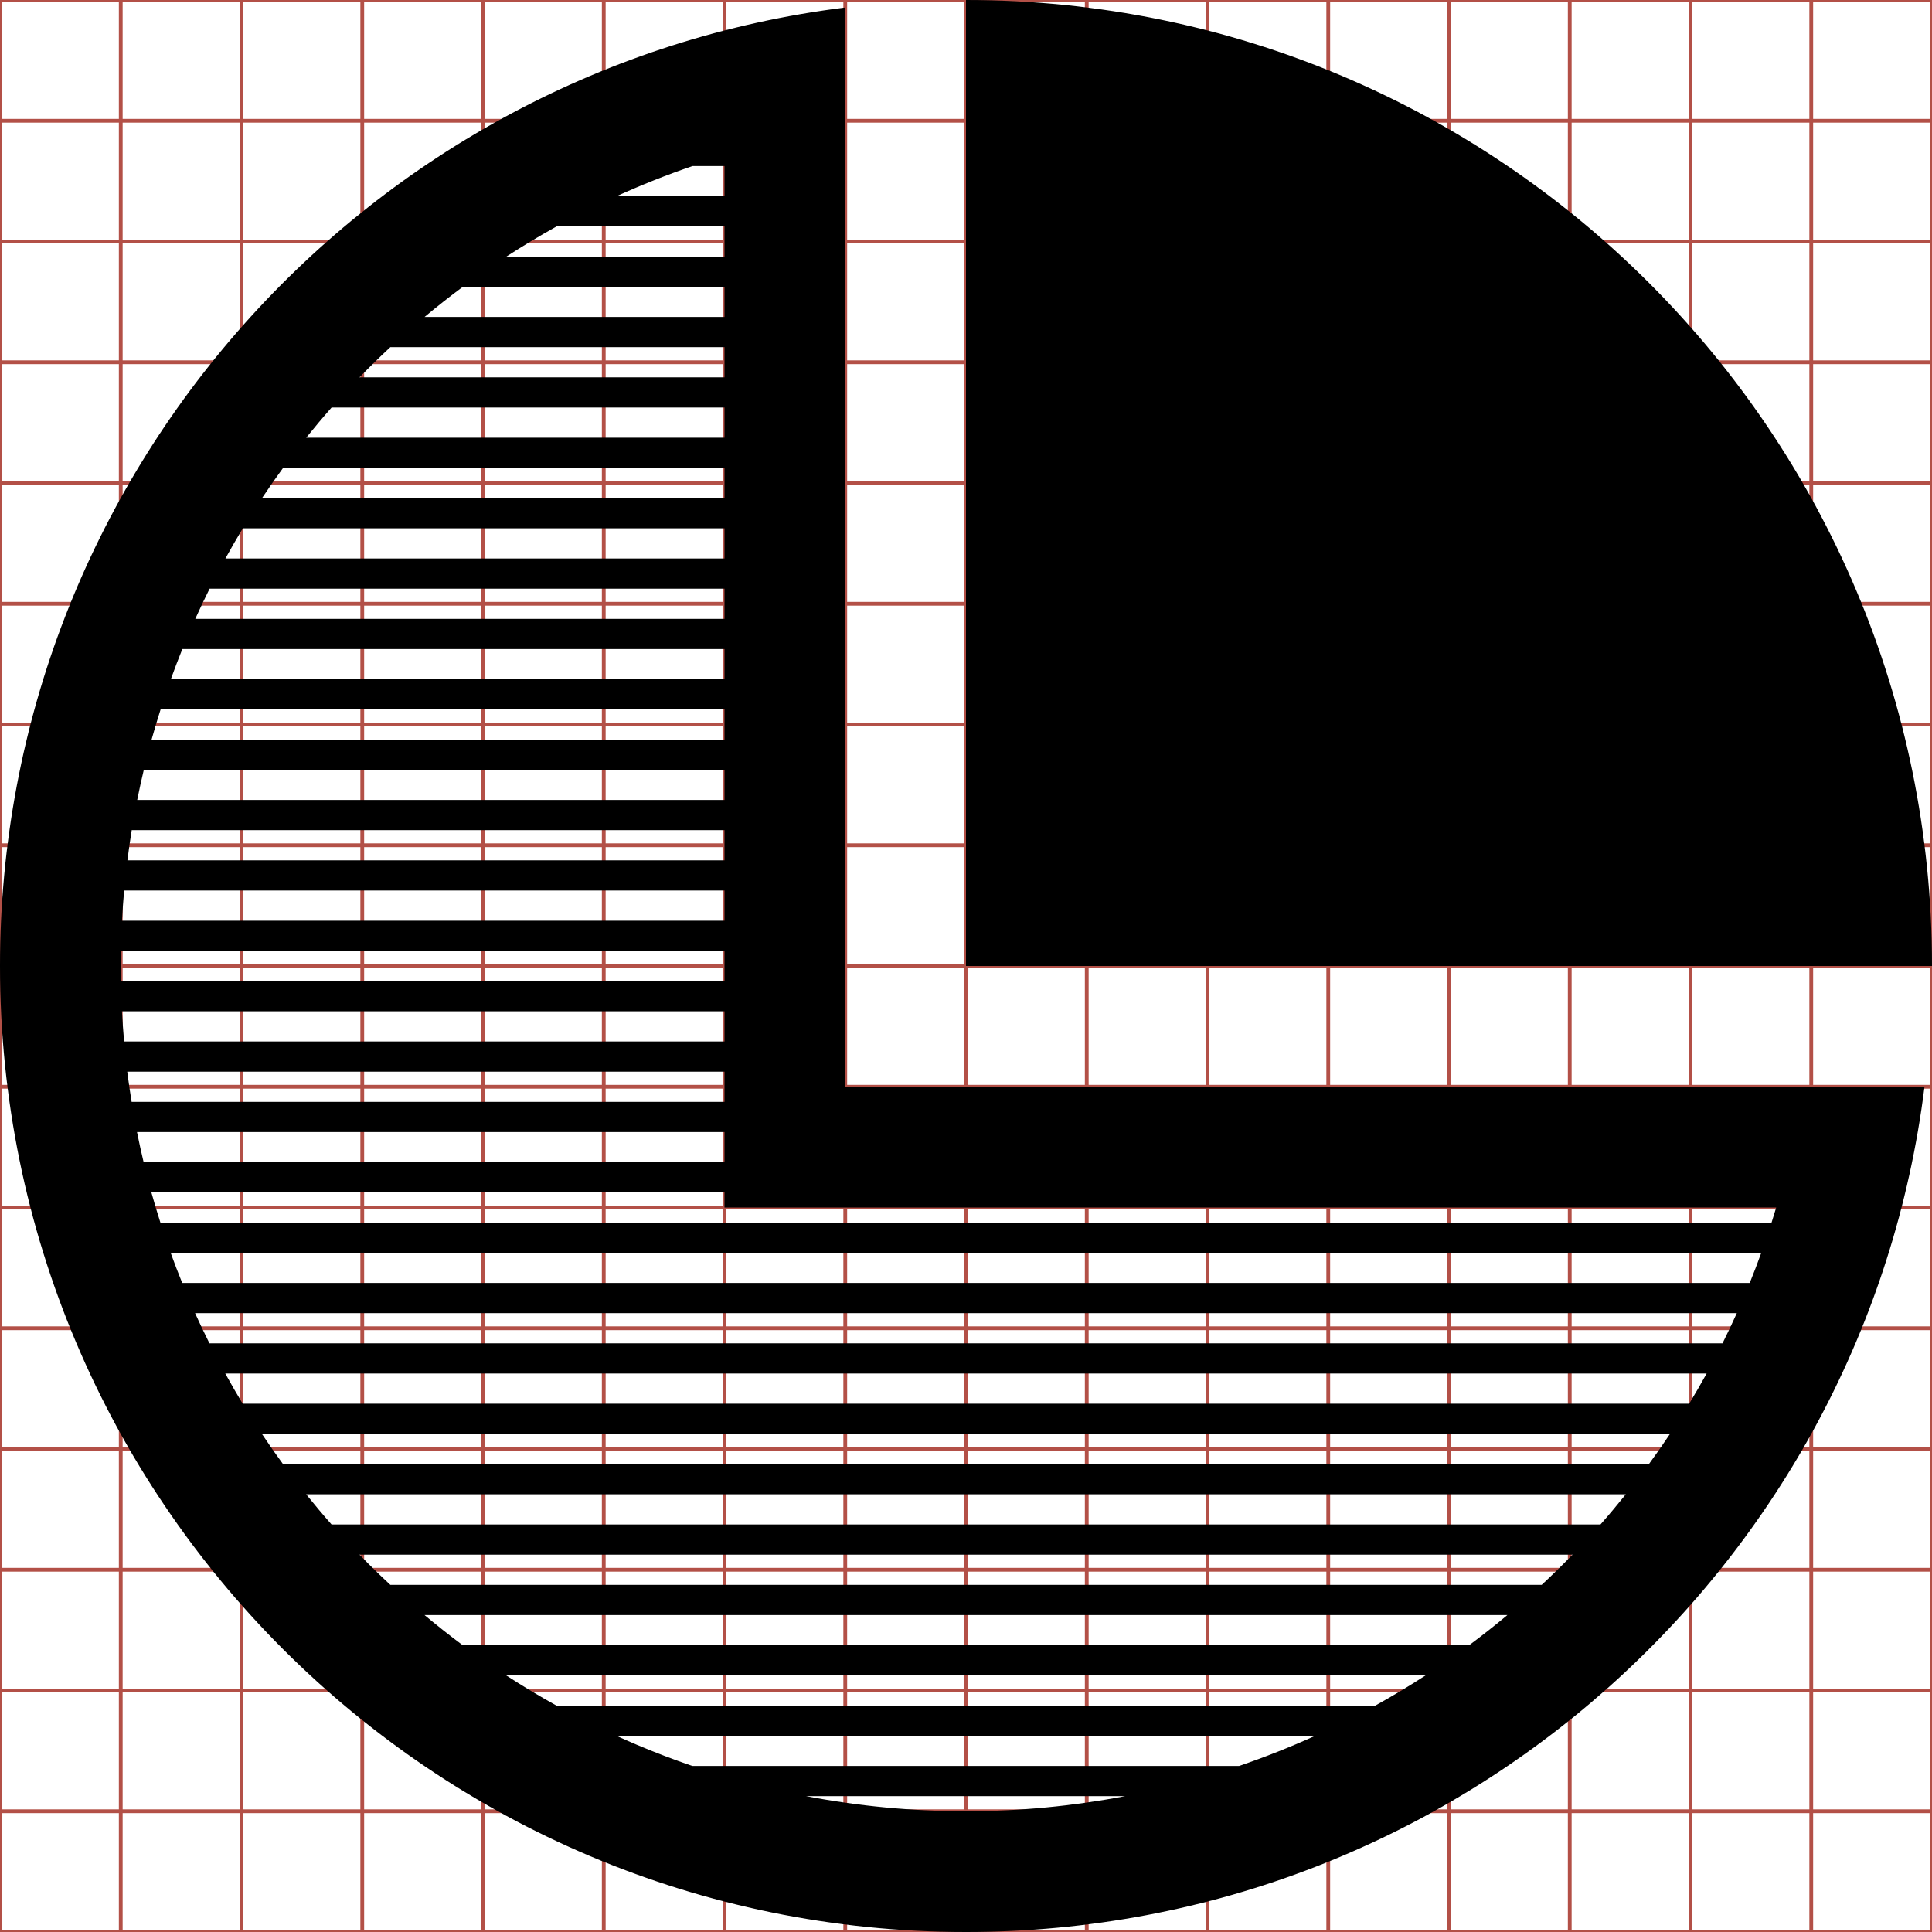 <?xml version="1.0" encoding="utf-8"?> <!-- Generator: IcoMoon.io --> <!DOCTYPE svg PUBLIC "-//W3C//DTD SVG 1.1//EN" "http://www.w3.org/Graphics/SVG/1.1/DTD/svg11.dtd"> <svg width="512" height="512" viewBox="0 0 512 512" xmlns="http://www.w3.org/2000/svg" xmlns:xlink="http://www.w3.org/1999/xlink" fill="#000000"><g class="svgGrid" id="svgGrid"><line stroke-width="1" stroke="#B35047" x1="32" x2="32" y1="0" y2="512"></line><line stroke-width="1" stroke="#B35047" x1="64" x2="64" y1="0" y2="512"></line><line stroke-width="1" stroke="#B35047" x1="96" x2="96" y1="0" y2="512"></line><line stroke-width="1" stroke="#B35047" x1="128" x2="128" y1="0" y2="512"></line><line stroke-width="1" stroke="#B35047" x1="160" x2="160" y1="0" y2="512"></line><line stroke-width="1" stroke="#B35047" x1="192" x2="192" y1="0" y2="512"></line><line stroke-width="1" stroke="#B35047" x1="224" x2="224" y1="0" y2="512"></line><line stroke-width="1" stroke="#B35047" x1="256" x2="256" y1="0" y2="512"></line><line stroke-width="1" stroke="#B35047" x1="288" x2="288" y1="0" y2="512"></line><line stroke-width="1" stroke="#B35047" x1="320" x2="320" y1="0" y2="512"></line><line stroke-width="1" stroke="#B35047" x1="352" x2="352" y1="0" y2="512"></line><line stroke-width="1" stroke="#B35047" x1="384" x2="384" y1="0" y2="512"></line><line stroke-width="1" stroke="#B35047" x1="416" x2="416" y1="0" y2="512"></line><line stroke-width="1" stroke="#B35047" x1="448" x2="448" y1="0" y2="512"></line><line stroke-width="1" stroke="#B35047" x1="480" x2="480" y1="0" y2="512"></line><line stroke-width="1" stroke="#B35047" x1="0" x2="512" y1="32" y2="32"></line><line stroke-width="1" stroke="#B35047" x1="0" x2="512" y1="64" y2="64"></line><line stroke-width="1" stroke="#B35047" x1="0" x2="512" y1="96" y2="96"></line><line stroke-width="1" stroke="#B35047" x1="0" x2="512" y1="128" y2="128"></line><line stroke-width="1" stroke="#B35047" x1="0" x2="512" y1="160" y2="160"></line><line stroke-width="1" stroke="#B35047" x1="0" x2="512" y1="192" y2="192"></line><line stroke-width="1" stroke="#B35047" x1="0" x2="512" y1="224" y2="224"></line><line stroke-width="1" stroke="#B35047" x1="0" x2="512" y1="256" y2="256"></line><line stroke-width="1" stroke="#B35047" x1="0" x2="512" y1="288" y2="288"></line><line stroke-width="1" stroke="#B35047" x1="0" x2="512" y1="320" y2="320"></line><line stroke-width="1" stroke="#B35047" x1="0" x2="512" y1="352" y2="352"></line><line stroke-width="1" stroke="#B35047" x1="0" x2="512" y1="384" y2="384"></line><line stroke-width="1" stroke="#B35047" x1="0" x2="512" y1="416" y2="416"></line><line stroke-width="1" stroke="#B35047" x1="0" x2="512" y1="448" y2="448"></line><line stroke-width="1" stroke="#B35047" x1="0" x2="512" y1="480" y2="480"></line><rect x="0" y="0" width="512" height="512" fill="none" stroke-width="1" stroke="#B35047"></rect></g><path d="M 256.00,0.00 C 397.385,0.00 512.00,114.615 512.00,256.00 L 256.00,256.00 L 256.00,0.00 ZM 224.00,1.988C 97.719,17.736,0.00,125.453,0.00,256.00c0.00,141.385, 114.615,256.00, 256.00,256.00c 130.547,0.00, 238.265-97.719, 254.013-224.00L 224.00,288.00 L 224.00,1.988 z M 183.534,44.00L 192.00,44.00 l0.00,8.00 l-28.617,0.00 C 169.96,49.01, 176.686,46.342, 183.534,44.00z M 147.509,60.00L 192.00,60.00 l0.00,8.00 l-57.808,0.00 C 138.541,65.178, 142.982,62.51, 147.509,60.00z M 122.664,76.00L 192.00,76.00 l0.00,8.00 l-79.49,0.00 C 115.823,81.233, 119.208,78.563, 122.664,76.00z M 103.438,92.00L 192.00,92.00 l0.00,8.00 L 95.268,100.00 C 97.929,97.259, 100.653,94.592, 103.438,92.00z M 87.87,108.00L 192.00,108.00 l0.00,8.00 L 81.147,116.00 C 83.322,113.288, 85.562,110.62, 87.87,108.00z M 75.024,124.00 L 192.00,124.00 l0.00,8.00 L 69.442,132.00 C 71.241,129.296, 73.104,126.63, 75.024,124.00z M 64.354,140.00L 192.00,140.00 l0.00,8.00 L 59.74,148.00 C 61.224,145.305, 62.757,142.636, 64.354,140.00z M 55.549,156.00L 192.00,156.00 l0.00,8.00 L 51.751,164.00 C 52.963,161.31, 54.23,158.643, 55.549,156.00z M 48.323,172.00L 192.00,172.00 l0.00,8.00 L 45.272,180.00 C 46.24,177.314, 47.253,174.646, 48.323,172.00z M 42.562,188.00L 192.00,188.00 l0.00,8.00 L 40.169,196.00 C 40.914,193.316, 41.718,190.651, 42.562,188.00z M 38.113,204.00L 192.00,204.00 l0.00,8.00 L 36.362,212.00 C 36.898,209.321, 37.481,206.654, 38.113,204.00z M 34.905,220.00L 192.00,220.00 l0.00,8.00 L 33.764,228.00 C 34.10,225.324, 34.473,222.656, 34.905,220.00z M 32.896,236.00 L 192.00,236.00 l0.00,8.00 L 32.333,244.00 C 32.476,241.327, 32.658,238.659, 32.896,236.00z M 32.00,256.00c0.00-1.335, 0.022-2.667, 0.046-4.00L 192.00,252.00 l0.00,8.00 L 32.049,260.00 C 32.026,258.668, 32.00,257.336, 32.00,256.00z M 32.32,268.00L 192.00,268.00 l0.00,8.00 L 32.89,276.00 C 32.657,273.342, 32.46,270.676, 32.32,268.00z M 33.721,284.00L 192.00,284.00 l0.00,8.00 L 34.878,292.00 C 34.45,289.342, 34.054,286.678, 33.721,284.00z M 36.307,300.00L 192.00,300.00 l0.00,8.00 L 38.063,308.00 C 37.432,305.344, 36.84,302.679, 36.307,300.00z M 256.00,480.00 c-14.362,0.00-28.513-1.351-42.373-4.00l 84.523,0.00 C 284.354,478.638, 270.249,480.00, 256.00,480.00z M 328.362,468.00L 183.472,468.00 c-4.934-1.689-9.821-3.546-14.653-5.59c-1.84-0.778-3.665-1.585-5.479-2.41l 185.218,0.00 C 341.96,462.994, 335.22,465.661, 328.362,468.00z M 364.466,452.00L 147.465,452.00 c-4.536-2.514-8.978-5.18-13.32-8.00l 243.649,0.00 C 373.438,446.824, 368.993,449.493, 364.466,452.00z M 389.334,436.00 L 122.625,436.00 c-3.449-2.562-6.824-5.233-10.13-8.00l 286.988,0.00 C 396.168,430.769, 392.787,433.439, 389.334,436.00z M 408.565,420.00L 103.441,420.00 c-1.97-1.835-3.921-3.696-5.833-5.608c-0.789-0.789-1.56-1.593-2.335-2.392l 321.464,0.00 C 414.088,414.729, 411.362,417.396, 408.565,420.00z M 424.144,404.00L 87.865,404.00 c-2.311-2.619-4.556-5.286-6.734-8.00l 349.727,0.00 C 428.684,398.713, 426.448,401.383, 424.144,404.00z M 436.981,388.00L 74.999,388.00 c-1.921-2.628-3.788-5.293-5.59-8.00l 373.155,0.00 C 440.763,382.705, 438.901,385.371, 436.981,388.00z M 447.647,372.00L 64.31,372.00 c-1.594-2.631-3.123-5.302-4.608-8.00l 392.572,0.00 C 450.786,366.697, 449.245,369.364, 447.647,372.00z M 456.481,356.00L 55.508,356.00 c-1.317-2.64-2.596-5.302-3.812-8.00l 408.58,0.00 C 459.062,350.69, 457.801,353.359, 456.481,356.00z M 463.696,340.00L 48.291,340.00 c-1.074-2.652-2.104-5.317-3.072-8.00L 466.76,332.00 C 465.79,334.688, 464.768,337.354, 463.696,340.00z M 470.715,320.00 c-0.398,1.338-0.812,2.671-1.235,4.00L 42.508,324.00 c-0.846-2.654-1.647-5.319-2.392-8.00L 192.00,316.00 l0.00,4.00 L 470.715,320.00 z" ></path></svg>
